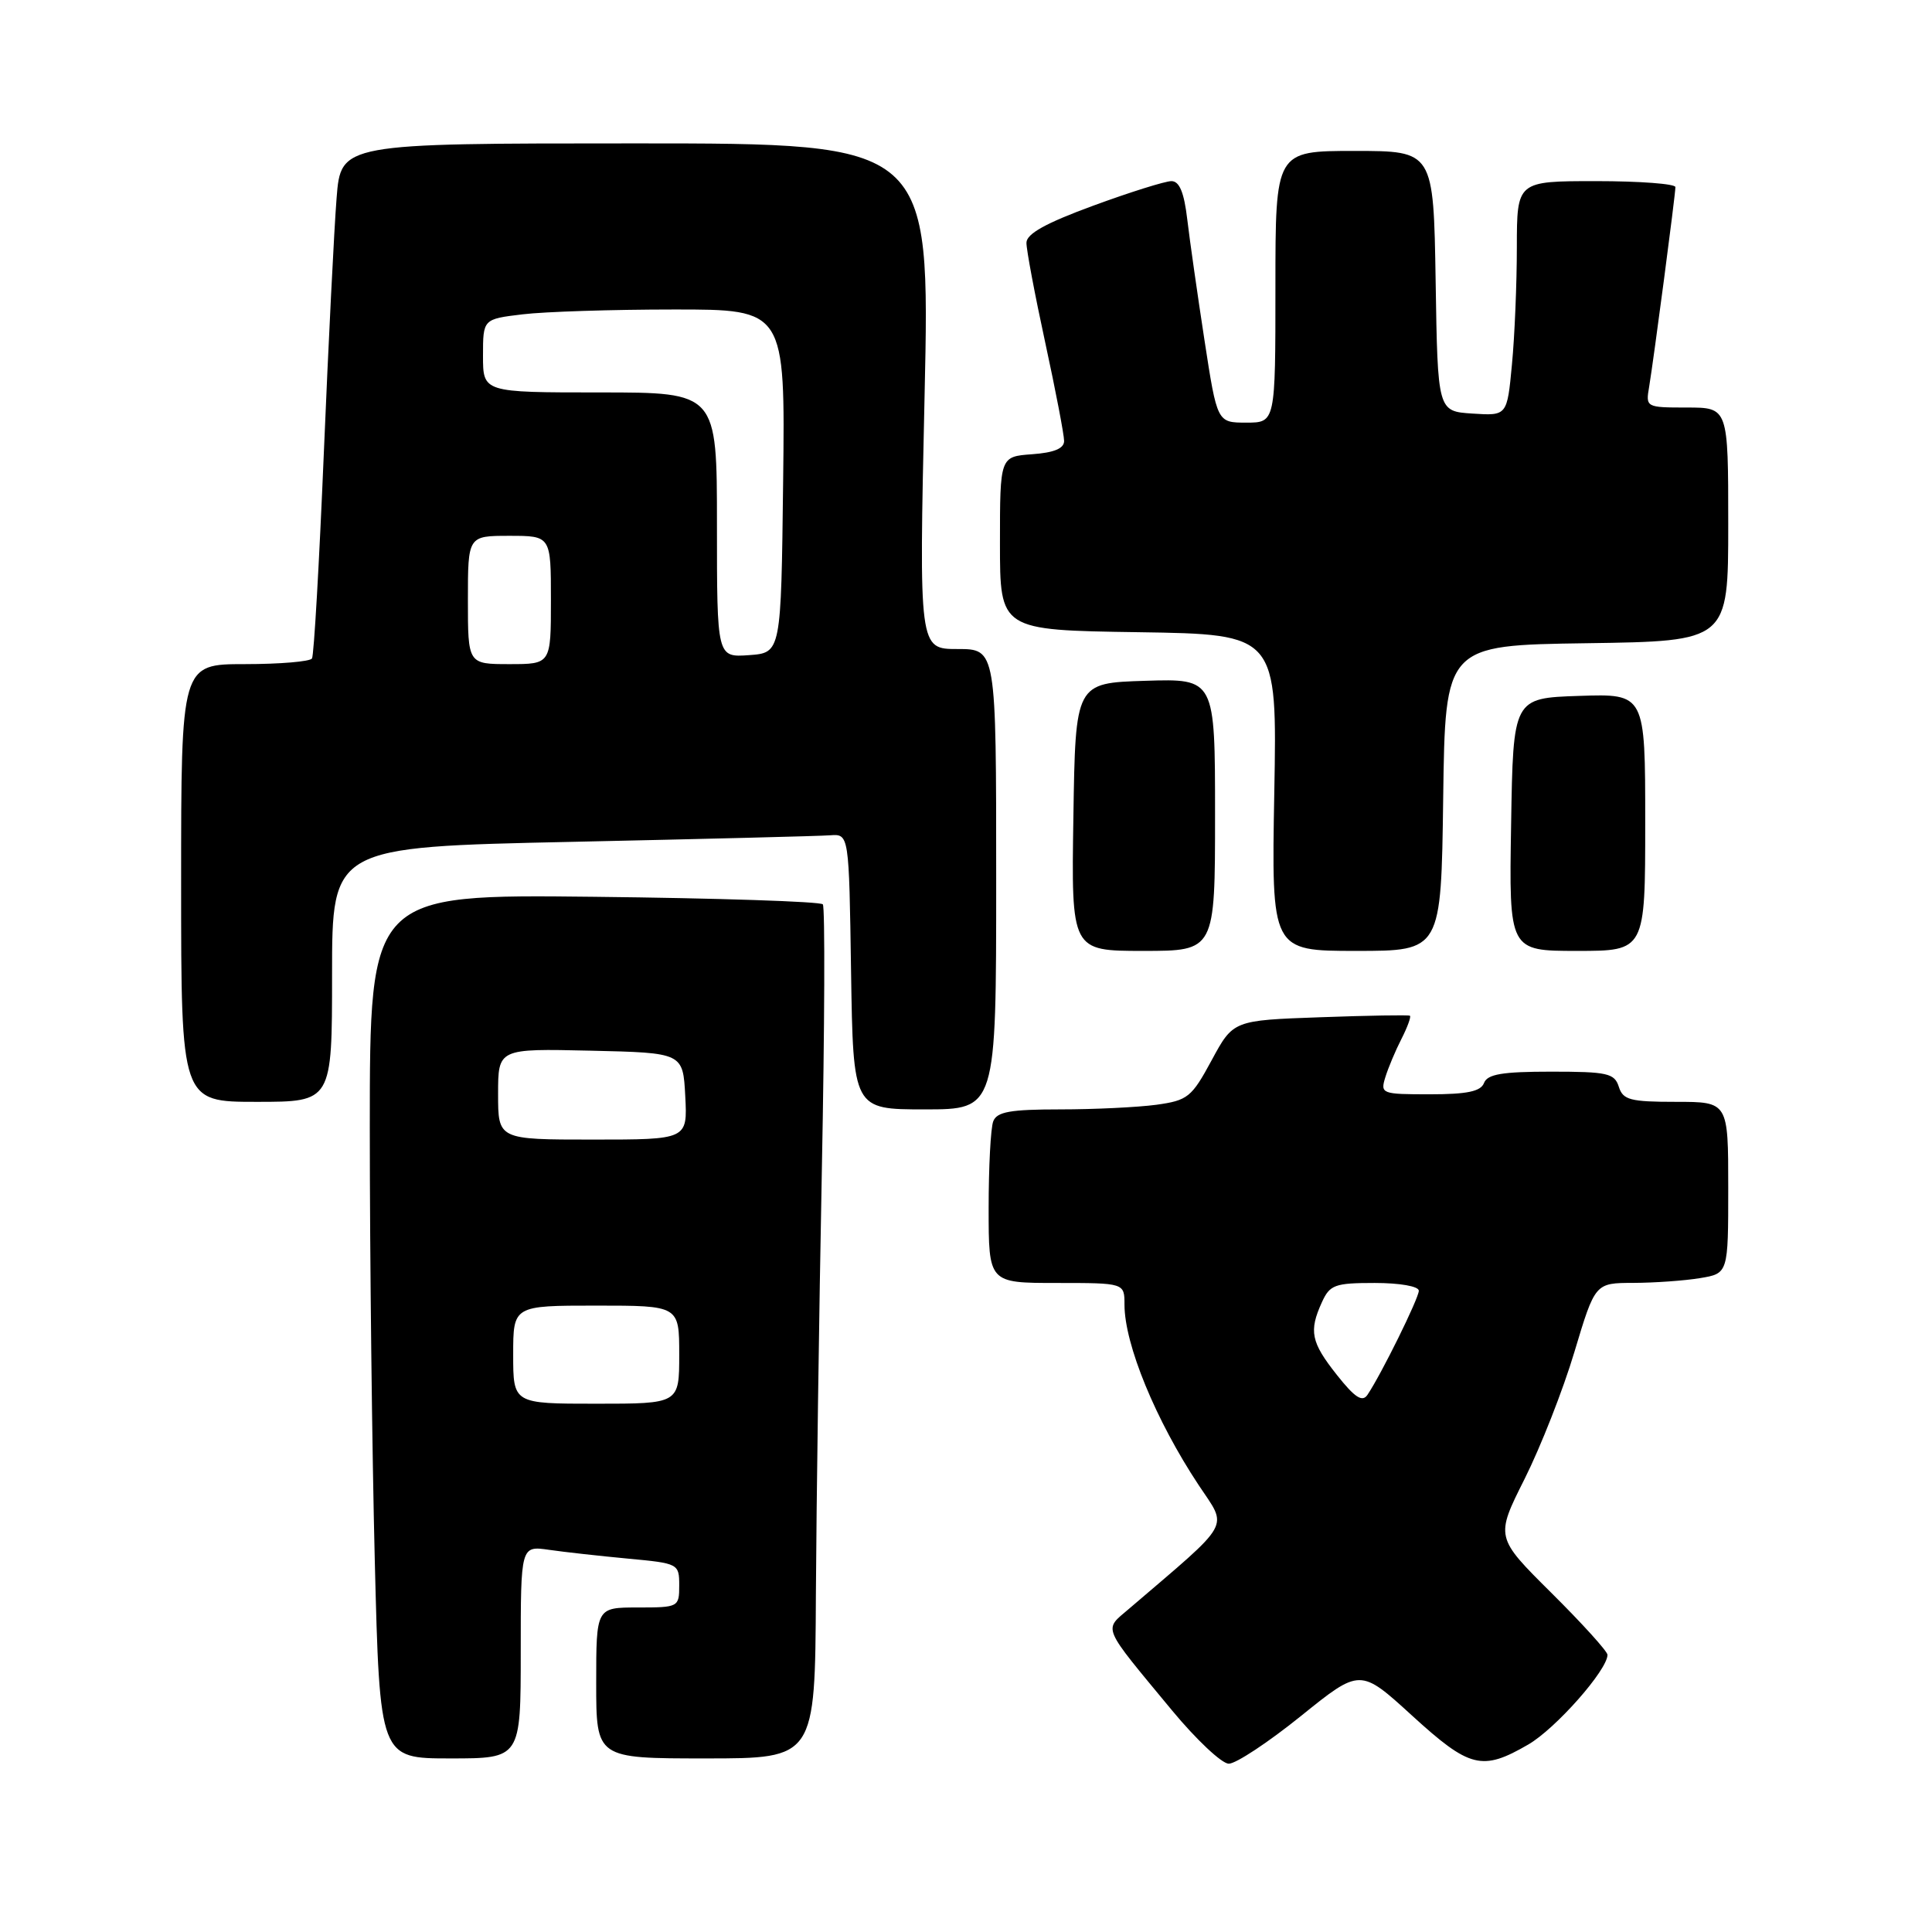 <?xml version="1.0" encoding="UTF-8" standalone="no"?>
<!DOCTYPE svg PUBLIC "-//W3C//DTD SVG 1.1//EN" "http://www.w3.org/Graphics/SVG/1.1/DTD/svg11.dtd" >
<svg xmlns="http://www.w3.org/2000/svg" xmlns:xlink="http://www.w3.org/1999/xlink" version="1.1" viewBox="0 0 256 256">
 <g >
 <path fill="currentColor"
d=" M 172.37 227.39 C 180.23 221.05 180.23 221.05 187.10 227.32 C 194.75 234.30 196.38 234.71 202.50 231.16 C 206.13 229.06 213.00 221.28 213.00 219.27 C 213.00 218.82 209.66 215.13 205.57 211.07 C 198.14 203.69 198.14 203.69 202.01 195.98 C 204.14 191.73 207.12 184.16 208.62 179.13 C 211.36 170.00 211.36 170.00 216.43 169.99 C 219.22 169.98 223.19 169.70 225.25 169.36 C 229.00 168.74 229.00 168.74 229.00 157.37 C 229.00 146.00 229.00 146.00 222.07 146.00 C 216.01 146.00 215.05 145.75 214.50 144.00 C 213.93 142.21 212.99 142.00 205.54 142.00 C 199.06 142.00 197.09 142.33 196.64 143.50 C 196.21 144.62 194.41 145.00 189.46 145.00 C 183.08 145.00 182.89 144.93 183.56 142.75 C 183.94 141.51 184.90 139.22 185.70 137.66 C 186.50 136.09 187.00 134.71 186.82 134.59 C 186.65 134.47 181.30 134.56 174.96 134.79 C 163.41 135.20 163.41 135.20 160.55 140.49 C 157.89 145.41 157.39 145.81 153.21 146.39 C 150.74 146.72 145.01 147.00 140.47 147.00 C 133.86 147.00 132.09 147.32 131.61 148.58 C 131.27 149.45 131.00 154.63 131.00 160.08 C 131.00 170.00 131.00 170.00 140.00 170.00 C 149.00 170.00 149.00 170.00 149.00 172.87 C 149.00 178.14 153.14 188.20 158.84 196.80 C 162.71 202.64 163.45 201.32 149.58 213.19 C 146.22 216.07 145.86 215.23 155.31 226.65 C 158.51 230.51 161.88 233.68 162.81 233.70 C 163.74 233.72 168.04 230.88 172.37 227.39 Z  M 69.00 218.91 C 69.00 204.82 69.00 204.82 72.75 205.36 C 74.81 205.66 79.54 206.18 83.25 206.53 C 89.90 207.15 90.00 207.20 90.00 210.08 C 90.00 212.95 89.91 213.00 84.50 213.00 C 79.00 213.00 79.00 213.00 79.00 223.00 C 79.00 233.00 79.00 233.00 93.50 233.00 C 108.00 233.00 108.00 233.00 108.11 211.25 C 108.18 199.29 108.53 173.97 108.90 155.00 C 109.27 136.03 109.33 120.20 109.03 119.83 C 108.74 119.46 95.11 119.01 78.75 118.83 C 49.00 118.50 49.00 118.50 49.00 149.50 C 49.00 166.55 49.30 192.31 49.66 206.75 C 50.32 233.00 50.32 233.00 59.66 233.00 C 69.00 233.00 69.00 233.00 69.00 218.91 Z  M 132.00 116.50 C 132.00 86.00 132.00 86.00 126.88 86.00 C 121.77 86.00 121.77 86.00 122.51 52.50 C 123.25 19.00 123.25 19.00 84.21 19.00 C 45.17 19.00 45.17 19.00 44.60 26.25 C 44.28 30.24 43.52 45.42 42.91 60.00 C 42.30 74.58 41.60 86.84 41.34 87.25 C 41.09 87.66 37.08 88.00 32.44 88.00 C 24.00 88.00 24.00 88.00 24.00 117.00 C 24.00 146.00 24.00 146.00 34.00 146.00 C 44.00 146.00 44.00 146.00 44.00 129.12 C 44.00 112.23 44.00 112.23 75.75 111.55 C 93.21 111.17 108.62 110.79 110.00 110.68 C 112.50 110.50 112.50 110.50 112.77 128.75 C 113.05 147.00 113.05 147.00 122.52 147.00 C 132.00 147.00 132.00 147.00 132.00 116.50 Z  M 161.00 107.96 C 161.00 89.92 161.00 89.92 151.75 90.21 C 142.50 90.50 142.50 90.50 142.23 108.25 C 141.95 126.00 141.95 126.00 151.48 126.00 C 161.00 126.00 161.00 126.00 161.00 107.96 Z  M 191.23 105.75 C 191.50 85.50 191.50 85.50 210.25 85.23 C 229.00 84.96 229.00 84.96 229.00 69.48 C 229.00 54.00 229.00 54.00 223.52 54.00 C 218.11 54.00 218.05 53.97 218.52 51.25 C 219.12 47.65 222.00 25.81 222.00 24.79 C 222.00 24.36 217.28 24.00 211.50 24.00 C 201.00 24.00 201.00 24.00 200.99 32.75 C 200.99 37.56 200.70 44.56 200.34 48.30 C 199.70 55.10 199.70 55.10 195.10 54.80 C 190.50 54.50 190.50 54.50 190.23 37.25 C 189.95 20.00 189.95 20.00 179.48 20.00 C 169.00 20.00 169.00 20.00 169.00 38.00 C 169.00 56.00 169.00 56.00 165.14 56.00 C 161.28 56.00 161.28 56.00 159.60 45.08 C 158.68 39.08 157.65 31.88 157.32 29.08 C 156.90 25.50 156.28 24.00 155.22 24.00 C 154.40 24.00 149.74 25.46 144.87 27.25 C 138.57 29.56 136.01 30.98 136.01 32.17 C 136.00 33.09 137.12 39.04 138.50 45.40 C 139.88 51.76 141.00 57.62 141.00 58.43 C 141.00 59.43 139.67 59.98 136.75 60.19 C 132.50 60.50 132.50 60.50 132.50 72.00 C 132.50 83.50 132.50 83.50 150.86 83.77 C 169.23 84.05 169.23 84.05 168.85 105.02 C 168.47 126.00 168.47 126.00 179.71 126.00 C 190.96 126.00 190.96 126.00 191.23 105.75 Z  M 218.00 108.96 C 218.00 91.92 218.00 91.92 209.25 92.21 C 200.50 92.50 200.50 92.50 200.23 109.25 C 199.95 126.00 199.95 126.00 208.98 126.00 C 218.00 126.00 218.00 126.00 218.00 108.96 Z  M 177.14 182.18 C 173.71 177.85 173.41 176.39 175.16 172.55 C 176.21 170.24 176.87 170.00 182.16 170.00 C 185.49 170.00 188.00 170.44 188.00 171.03 C 188.00 172.02 183.01 182.14 181.19 184.83 C 180.51 185.83 179.52 185.19 177.14 182.18 Z  M 68.00 179.50 C 68.00 173.00 68.00 173.00 79.00 173.00 C 90.00 173.00 90.00 173.00 90.00 179.50 C 90.00 186.00 90.00 186.00 79.00 186.00 C 68.00 186.00 68.00 186.00 68.00 179.50 Z  M 66.00 144.97 C 66.00 138.94 66.00 138.94 78.25 139.22 C 90.50 139.50 90.50 139.50 90.80 145.25 C 91.10 151.00 91.10 151.00 78.55 151.00 C 66.00 151.00 66.00 151.00 66.00 144.97 Z  M 62.00 79.50 C 62.00 71.00 62.00 71.00 67.50 71.00 C 73.00 71.00 73.00 71.00 73.00 79.50 C 73.00 88.00 73.00 88.00 67.50 88.00 C 62.00 88.00 62.00 88.00 62.00 79.50 Z  M 95.00 69.56 C 95.00 52.00 95.00 52.00 79.50 52.00 C 64.00 52.00 64.00 52.00 64.00 47.14 C 64.00 42.28 64.00 42.28 69.25 41.65 C 72.14 41.30 81.15 41.01 89.27 41.01 C 104.04 41.00 104.04 41.00 103.77 63.75 C 103.50 86.50 103.50 86.50 99.25 86.81 C 95.00 87.11 95.00 87.11 95.00 69.56 Z "/>
</g>
</svg>